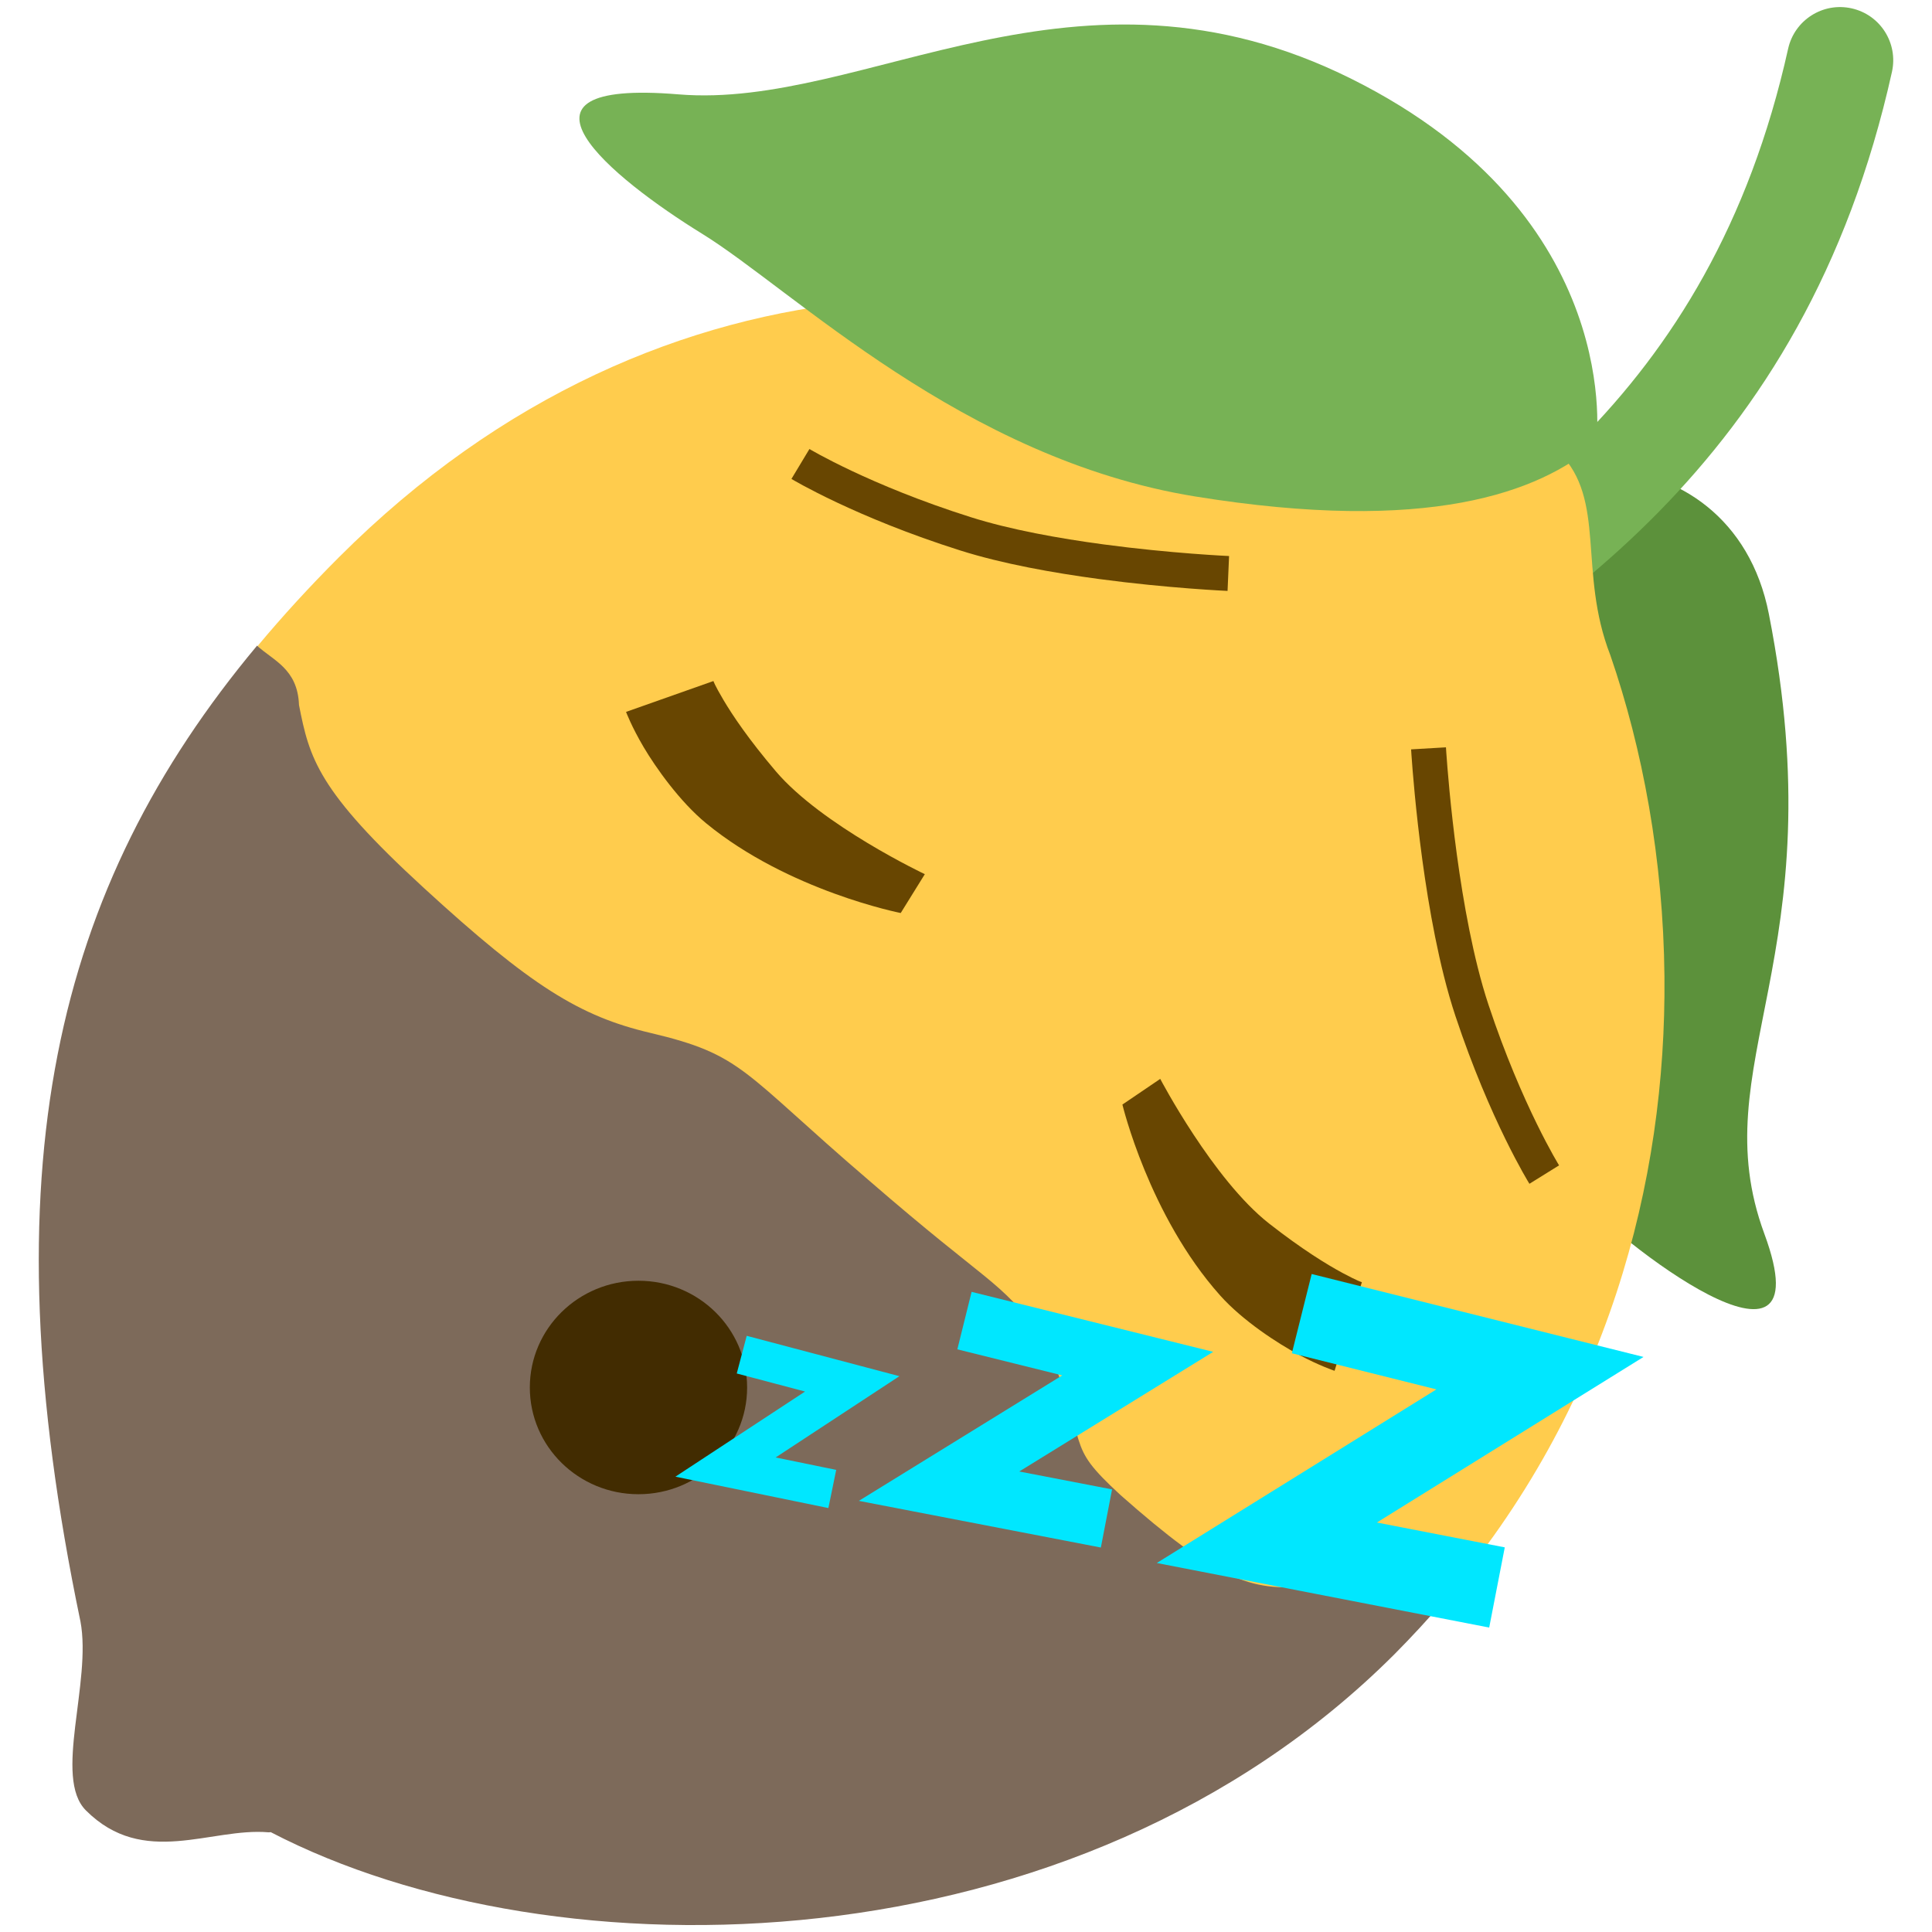 <?xml version="1.0" encoding="UTF-8" standalone="no"?>
<svg
   xmlns:dc="http://purl.org/dc/elements/1.1/"
   xmlns:cc="http://creativecommons.org/ns#"
   xmlns:rdf="http://www.w3.org/1999/02/22-rdf-syntax-ns#"
   xmlns:svg="http://www.w3.org/2000/svg"
   xmlns="http://www.w3.org/2000/svg"
   xmlns:sodipodi="http://sodipodi.sourceforge.net/DTD/sodipodi-0.dtd"
   xmlns:inkscape="http://www.inkscape.org/namespaces/inkscape"
   inkscape:export-ydpi="48"
   inkscape:export-xdpi="48"
   inkscape:export-filename="/Users/karlis/Downloads/lemon_sleepy.png"
   sodipodi:docname="lemon_kawaii.svg"
   inkscape:version="1.0 (4035a4f, 2020-05-01)"
   id="svg8"
   version="1.1"
   viewBox="0 0 67.733 67.733"
   height="256"
   width="256">
  <defs
     id="defs2" />
  <sodipodi:namedview
     inkscape:document-rotation="0"
     inkscape:snap-global="false"
     units="px"
     inkscape:pagecheckerboard="true"
     inkscape:window-maximized="0"
     inkscape:window-y="23"
     inkscape:window-x="0"
     inkscape:window-height="723"
     inkscape:window-width="1366"
     showgrid="false"
     inkscape:current-layer="layer1"
     inkscape:document-units="px"
     inkscape:cy="109.58647"
     inkscape:cx="138.89163"
     inkscape:zoom="1.6995649"
     inkscape:pageshadow="2"
     inkscape:pageopacity="0.0"
     borderopacity="1.0"
     bordercolor="#666666"
     pagecolor="#ffffff"
     id="base" />
  <g
     transform="translate(0,-229.267)"
     style="display:inline"
     id="layer1"
     inkscape:groupmode="layer"
     inkscape:label="lemoncette">
    <g
       inkscape:label="back"
       style="display:inline"
       transform="matrix(0,1.865,-1.865,0,68.245,229.515)"
       id="g4603-2">
      <path
         inkscape:label="rhair"
         style="display:inline;fill:#5c913b"
         inkscape:connector-curvature="0"
         d="m 11.405,3.342 c 6.48,-1.275 8.453,1.265 11.655,0.084 3.202,-1.181 0.093,2.82 -0.745,3.508 -0.84,0.688 -8.141,4.809 -11.307,3.298 -3.166,-1.511 -3.182,-6.186 0.397,-6.89 z"
         id="path4583-6" />
      <path
         inkscape:label="mhair"
         style="display:inline;fill:#77b255"
         inkscape:connector-curvature="0"
         d="m 15.001,16.003 c -0.304,0 -0.605,-0.138 -0.801,-0.4 -0.687,-0.916 -1.308,-1.955 -1.965,-3.056 C 9.967,8.752 7.396,4.449 0.783,2.979 c -0.539,-0.12 -0.879,-0.654 -0.759,-1.193 0.12,-0.54 0.654,-0.878 1.193,-0.759 7.454,1.656 10.382,6.557 12.735,10.495 0.63,1.054 1.224,2.049 1.848,2.881 0.332,0.442 0.242,1.069 -0.2,1.4 -0.18,0.135 -0.39,0.2 -0.599,0.2 z"
         id="path4585-1" />
      <path
         sodipodi:nodetypes="sccccccsscccsccs"
         inkscape:label="skin"
         inkscape:connector-curvature="0"
         id="path4587-8"
         d="m 18.222,5.304 c -2.211,0.021 -4.29,0.414 -6.038,1.017 -1.579,0.614 -2.917,0.066 -3.815,0.965 -0.881,0.881 -0.351,2.719 -0.714,3.819 -3.169,5.202 -3.405,13.025 2.688,19.117 0.548,0.548 1.102,1.056 1.668,1.528 0.271,-0.296 1.294,0.111 1.971,0.087 1,-0.197 1.605,-0.345 3.444,-2.352 1.838,-2.006 2.407,-2.925 2.718,-4.246 0.415,-1.762 0.719,-1.717 2.766,-4.107 2.037,-2.351 1.795,-2.376 2.963,-3.298 2.193,-0.92 1.94,-0.335 2.963,-1.444 1.573,-1.781 1.819,-2.434 1.71,-3.53 -0.109,-1.096 -0.127,-1.98 0.048,-2.171 0.02,-0.022 -0.557,-0.906 -0.654,-1.234 C 26.332,6.365 22.077,5.267 18.222,5.304 Z"
         style="display:inline;fill:#ffcc4d;stroke-width:1" />
      <path
         inkscape:label="lhair"
         style="display:inline;fill:#77b255"
         inkscape:connector-curvature="0"
         d="m 8.208,6.586 c 0,0 -4.27,-0.59 -6.857,4.599 -2.587,5.188 0.582,9.125 0.29,12.653 -0.293,3.53 1.566,1.265 2.621,-0.445 1.055,-1.71 4.23,-4.895 4.938,-9.269 0.707,-4.376 -0.07,-6.458 -0.992,-7.538 z"
         id="path4589-7" />
      <path
         inkscape:export-ydpi="96"
         inkscape:export-xdpi="96"
         inkscape:label="beard"
         sodipodi:nodetypes="ccccccsscccccccccc"
         inkscape:connector-curvature="0"
         id="path4587-9-9"
         d="m 29.95,9.444 c -0.036,0.055 -0.076,0.107 -0.097,0.13 -0.175,0.191 -0.278,1.327 -0.169,2.423 0.109,1.096 -0.138,1.749 -1.71,3.529 -1.023,1.109 -0.77,0.524 -2.963,1.444 -1.168,0.922 -0.926,0.946 -2.963,3.298 -2.047,2.39 -2.352,2.345 -2.766,4.106 -0.311,1.321 -0.88,2.24 -2.719,4.246 -1.838,2.006 -2.443,2.155 -3.443,2.352 -0.685,0.024 -0.839,0.493 -1.116,0.788 4.553,3.8 9.842,5.092 18.33,3.323 0.002,-0.002 0.005,-9.94e-4 0.008,-0.002 1.148,-0.218 2.941,0.514 3.557,-0.103 1.085,-1.085 0.318,-2.349 0.412,-3.432 0.002,-0.017 -0.003,-0.028 -0.003,-0.043 2.774,-5.335 2.647,-15.131 -3.346,-21.125 C 30.63,10.048 30.293,9.738 29.95,9.444 Z"
         style="display:inline;fill:#7d6a5a;fill-opacity:1;stroke-width:1" />
    </g>
    <path
       sodipodi:nodetypes="cscc"
       inkscape:connector-curvature="0"
       id="path13687"
       d="m 43.063,249.372 c 0,0 -2.039,-0.089 -4.451,-0.412 -1.583,-0.212 -3.328,-0.524 -4.762,-0.978 -3.619,-1.144 -5.788,-2.449 -5.788,-2.449"
       style="fill:none;stroke:#684601;stroke-width:1.224;stroke-linecap:butt;stroke-linejoin:miter;stroke-miterlimit:4;stroke-dasharray:none;stroke-opacity:1" />
    <path
       sodipodi:nodetypes="cscc"
       inkscape:connector-curvature="0"
       id="path13687-6"
       d="m 50.082,255.503 c 0,0 0.254,4.333 1.131,7.827 0.119,0.475 0.25,0.934 0.393,1.364 1.197,3.602 2.533,5.752 2.533,5.752"
       style="display:inline;fill:none;stroke:#684601;stroke-width:1.224;stroke-linecap:butt;stroke-linejoin:miter;stroke-miterlimit:4;stroke-dasharray:none;stroke-opacity:1" />
    <path
       sodipodi:nodetypes="cscccsccc"
       inkscape:connector-curvature="0"
       id="path13650"
       d="m 21.948,254.225 c 0,0 0.197,0.523 0.615,1.231 0.418,0.708 1.263,1.91 2.193,2.674 2.897,2.377 6.822,3.146 6.822,3.146 l 0.845,-1.362 c 0,0 -3.607,-1.706 -5.224,-3.607 -0.956,-1.124 -1.52,-1.967 -1.837,-2.503 -0.317,-0.536 -0.35,-0.661 -0.35,-0.661 z"
       style="color:#000000;font-style:normal;font-variant:normal;font-weight:normal;font-stretch:normal;font-size:medium;line-height:normal;font-family:sans-serif;font-variant-ligatures:normal;font-variant-position:normal;font-variant-caps:normal;font-variant-numeric:normal;font-variant-alternates:normal;font-feature-settings:normal;text-indent:0;text-align:start;text-decoration:none;text-decoration-line:none;text-decoration-style:solid;text-decoration-color:#000000;letter-spacing:normal;word-spacing:normal;text-transform:none;writing-mode:lr-tb;direction:ltr;text-orientation:mixed;dominant-baseline:auto;baseline-shift:baseline;text-anchor:start;white-space:normal;shape-padding:0;clip-rule:nonzero;display:inline;overflow:visible;visibility:visible;opacity:1;isolation:auto;mix-blend-mode:normal;color-interpolation:sRGB;color-interpolation-filters:linearRGB;solid-color:#000000;solid-opacity:1;vector-effect:none;fill:#684601;fill-opacity:1;fill-rule:nonzero;stroke:none;stroke-width:3.25;stroke-linecap:butt;stroke-linejoin:miter;stroke-miterlimit:4;stroke-dasharray:none;stroke-dashoffset:0;stroke-opacity:1;color-rendering:auto;image-rendering:auto;shape-rendering:auto;text-rendering:auto;enable-background:accumulate" />
    <path
       sodipodi:nodetypes="cscccsccc"
       inkscape:connector-curvature="0"
       id="path13650-9"
       d="m 46.788,277.325 c 0,0 -0.531,-0.175 -1.255,-0.564 -0.724,-0.389 -1.96,-1.183 -2.761,-2.082 -2.494,-2.798 -3.422,-6.688 -3.422,-6.688 l 1.326,-0.9 c 0,0 1.853,3.534 3.818,5.072 1.162,0.909 2.028,1.438 2.576,1.733 0.548,0.294 0.675,0.322 0.675,0.322 z"
       style="color:#000000;font-style:normal;font-variant:normal;font-weight:normal;font-stretch:normal;font-size:medium;line-height:normal;font-family:sans-serif;font-variant-ligatures:normal;font-variant-position:normal;font-variant-caps:normal;font-variant-numeric:normal;font-variant-alternates:normal;font-feature-settings:normal;text-indent:0;text-align:start;text-decoration:none;text-decoration-line:none;text-decoration-style:solid;text-decoration-color:#000000;letter-spacing:normal;word-spacing:normal;text-transform:none;writing-mode:lr-tb;direction:ltr;text-orientation:mixed;dominant-baseline:auto;baseline-shift:baseline;text-anchor:start;white-space:normal;shape-padding:0;clip-rule:nonzero;display:inline;overflow:visible;visibility:visible;opacity:1;isolation:auto;mix-blend-mode:normal;color-interpolation:sRGB;color-interpolation-filters:linearRGB;solid-color:#000000;solid-opacity:1;vector-effect:none;fill:#684601;fill-opacity:1;fill-rule:nonzero;stroke:none;stroke-width:3.25;stroke-linecap:butt;stroke-linejoin:miter;stroke-miterlimit:4;stroke-dasharray:none;stroke-dashoffset:0;stroke-opacity:1;color-rendering:auto;image-rendering:auto;shape-rendering:auto;text-rendering:auto;enable-background:accumulate" />
    <ellipse
       ry="3.742"
       rx="3.809"
       cy="277.91"
       cx="22.384"
       id="path84"
       style="fill:#422c01;fill-opacity:1;fill-rule:evenodd;stroke-width:0.265" />
    <path
       inkscape:transform-center-y="0.45881212"
       inkscape:transform-center-x="-0.21405805"
       id="path913"
       d="m 26.004,276.759 3.874,1.024 -4.442,2.917 3.743,0.768"
       style="opacity:1;fill:none;stroke:#00e7ff;stroke-width:1.366;stroke-linecap:butt;stroke-linejoin:miter;stroke-miterlimit:4;stroke-dasharray:none;stroke-opacity:1" />
    <path
       style="opacity:1;fill:none;stroke:#00e7ff;stroke-width:2.076;stroke-linecap:butt;stroke-linejoin:miter;stroke-miterlimit:4;stroke-dasharray:none;stroke-opacity:1"
       d="m 33.813,275.565 6.074,1.508 -6.965,4.297 5.869,1.132"
       id="path915"
       inkscape:transform-center-x="-0.33566739"
       inkscape:transform-center-y="0.67603743" />
    <path
       inkscape:transform-center-y="0.9354322"
       inkscape:transform-center-x="-0.46146075"
       id="path917"
       d="m 45.638,275.321 8.351,2.087 -9.576,5.946 8.069,1.567"
       style="opacity:1;fill:none;stroke:#00e7ff;stroke-width:2.864;stroke-linecap:butt;stroke-linejoin:miter;stroke-miterlimit:4;stroke-dasharray:none;stroke-opacity:1" />
  </g>
</svg>
